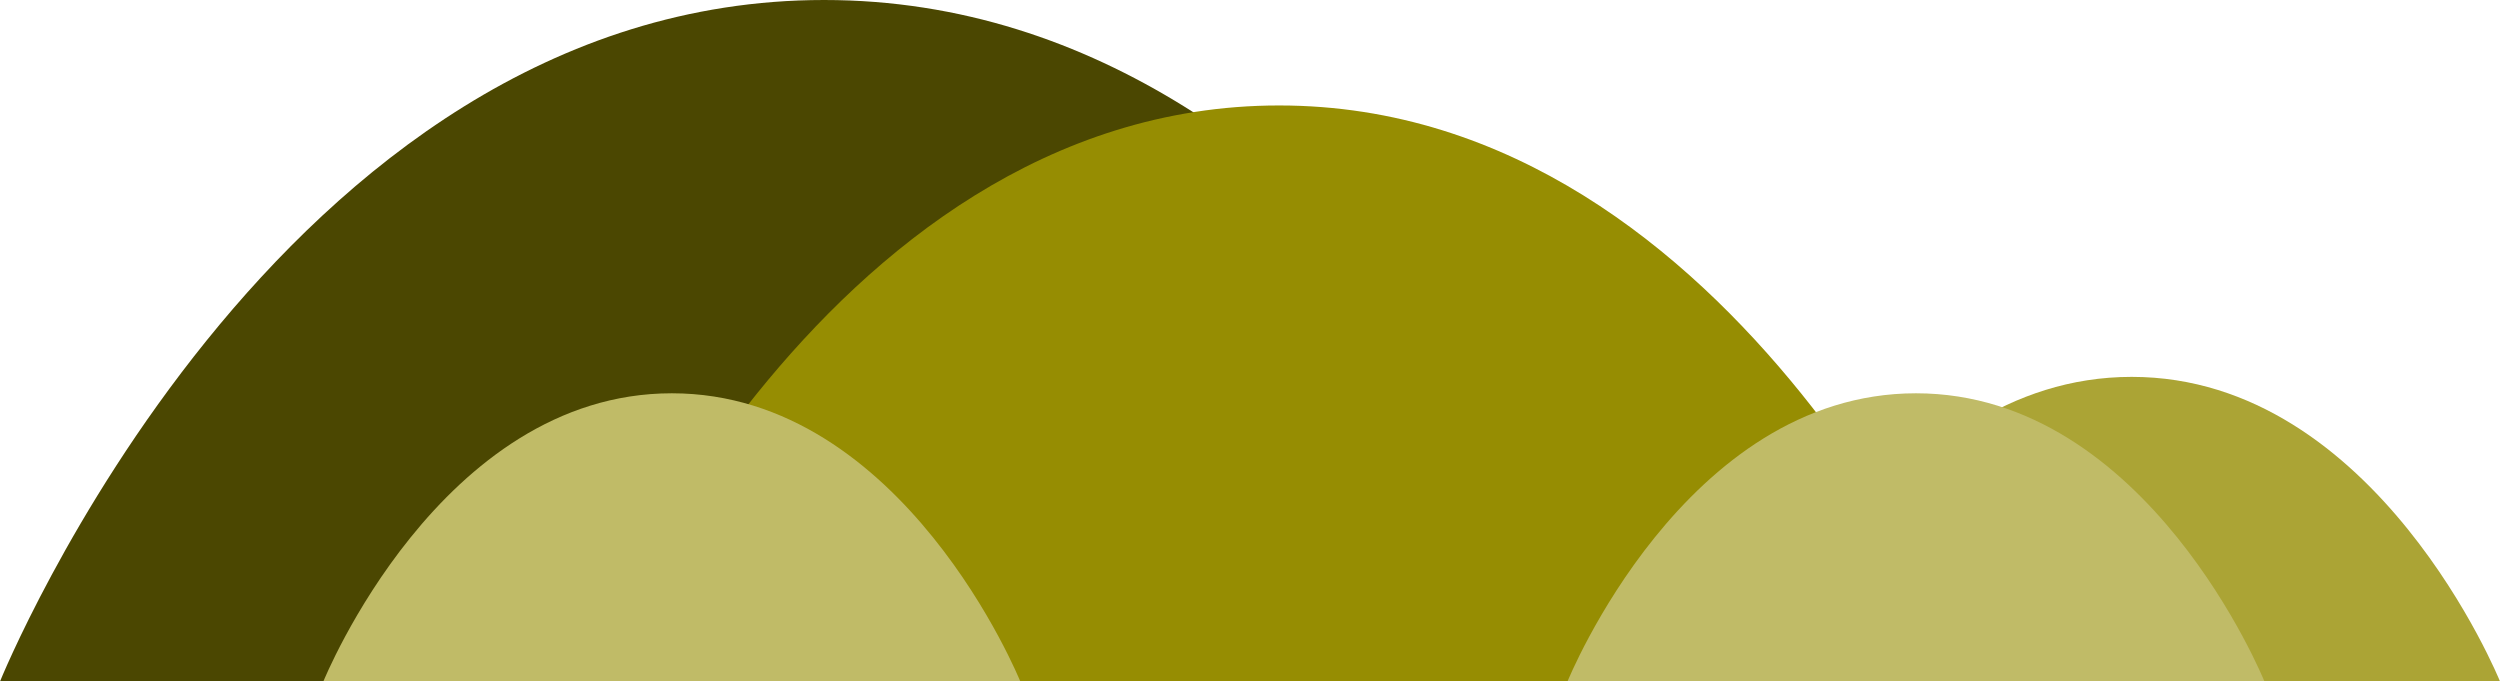 <svg xmlns="http://www.w3.org/2000/svg" width="868.07" height="236.62" viewBox="0 0 868.07 236.62">
  <title>hump4</title>
  <g id="Layer_2" data-name="Layer 2">
    <g id="Layer_5_mWhitney">
      <path d="M0,236.62S95.75,0,286.14,0,572.28,236.62,572.28,236.62Z" fill="#4b4701"/>
      <path d="M202.28,236.62s80.93-200,241.86-200S686,236.62,686,236.62Z" fill="#968d02"/>
      <path d="M612.28,236.62s42.8-105.76,127.9-105.76,127.9,105.76,127.9,105.76Z" fill="#aba435"/>
      <path d="M544.28,236.62s40.49-100.06,121-100.06,121,100.06,121,100.06Z" fill="#c0bb67"/>
      <path d="M112.28,236.62s40.49-100.06,121-100.06,121,100.06,121,100.06Z" fill="#c0bb67"/>
    </g>
  </g>
</svg>
